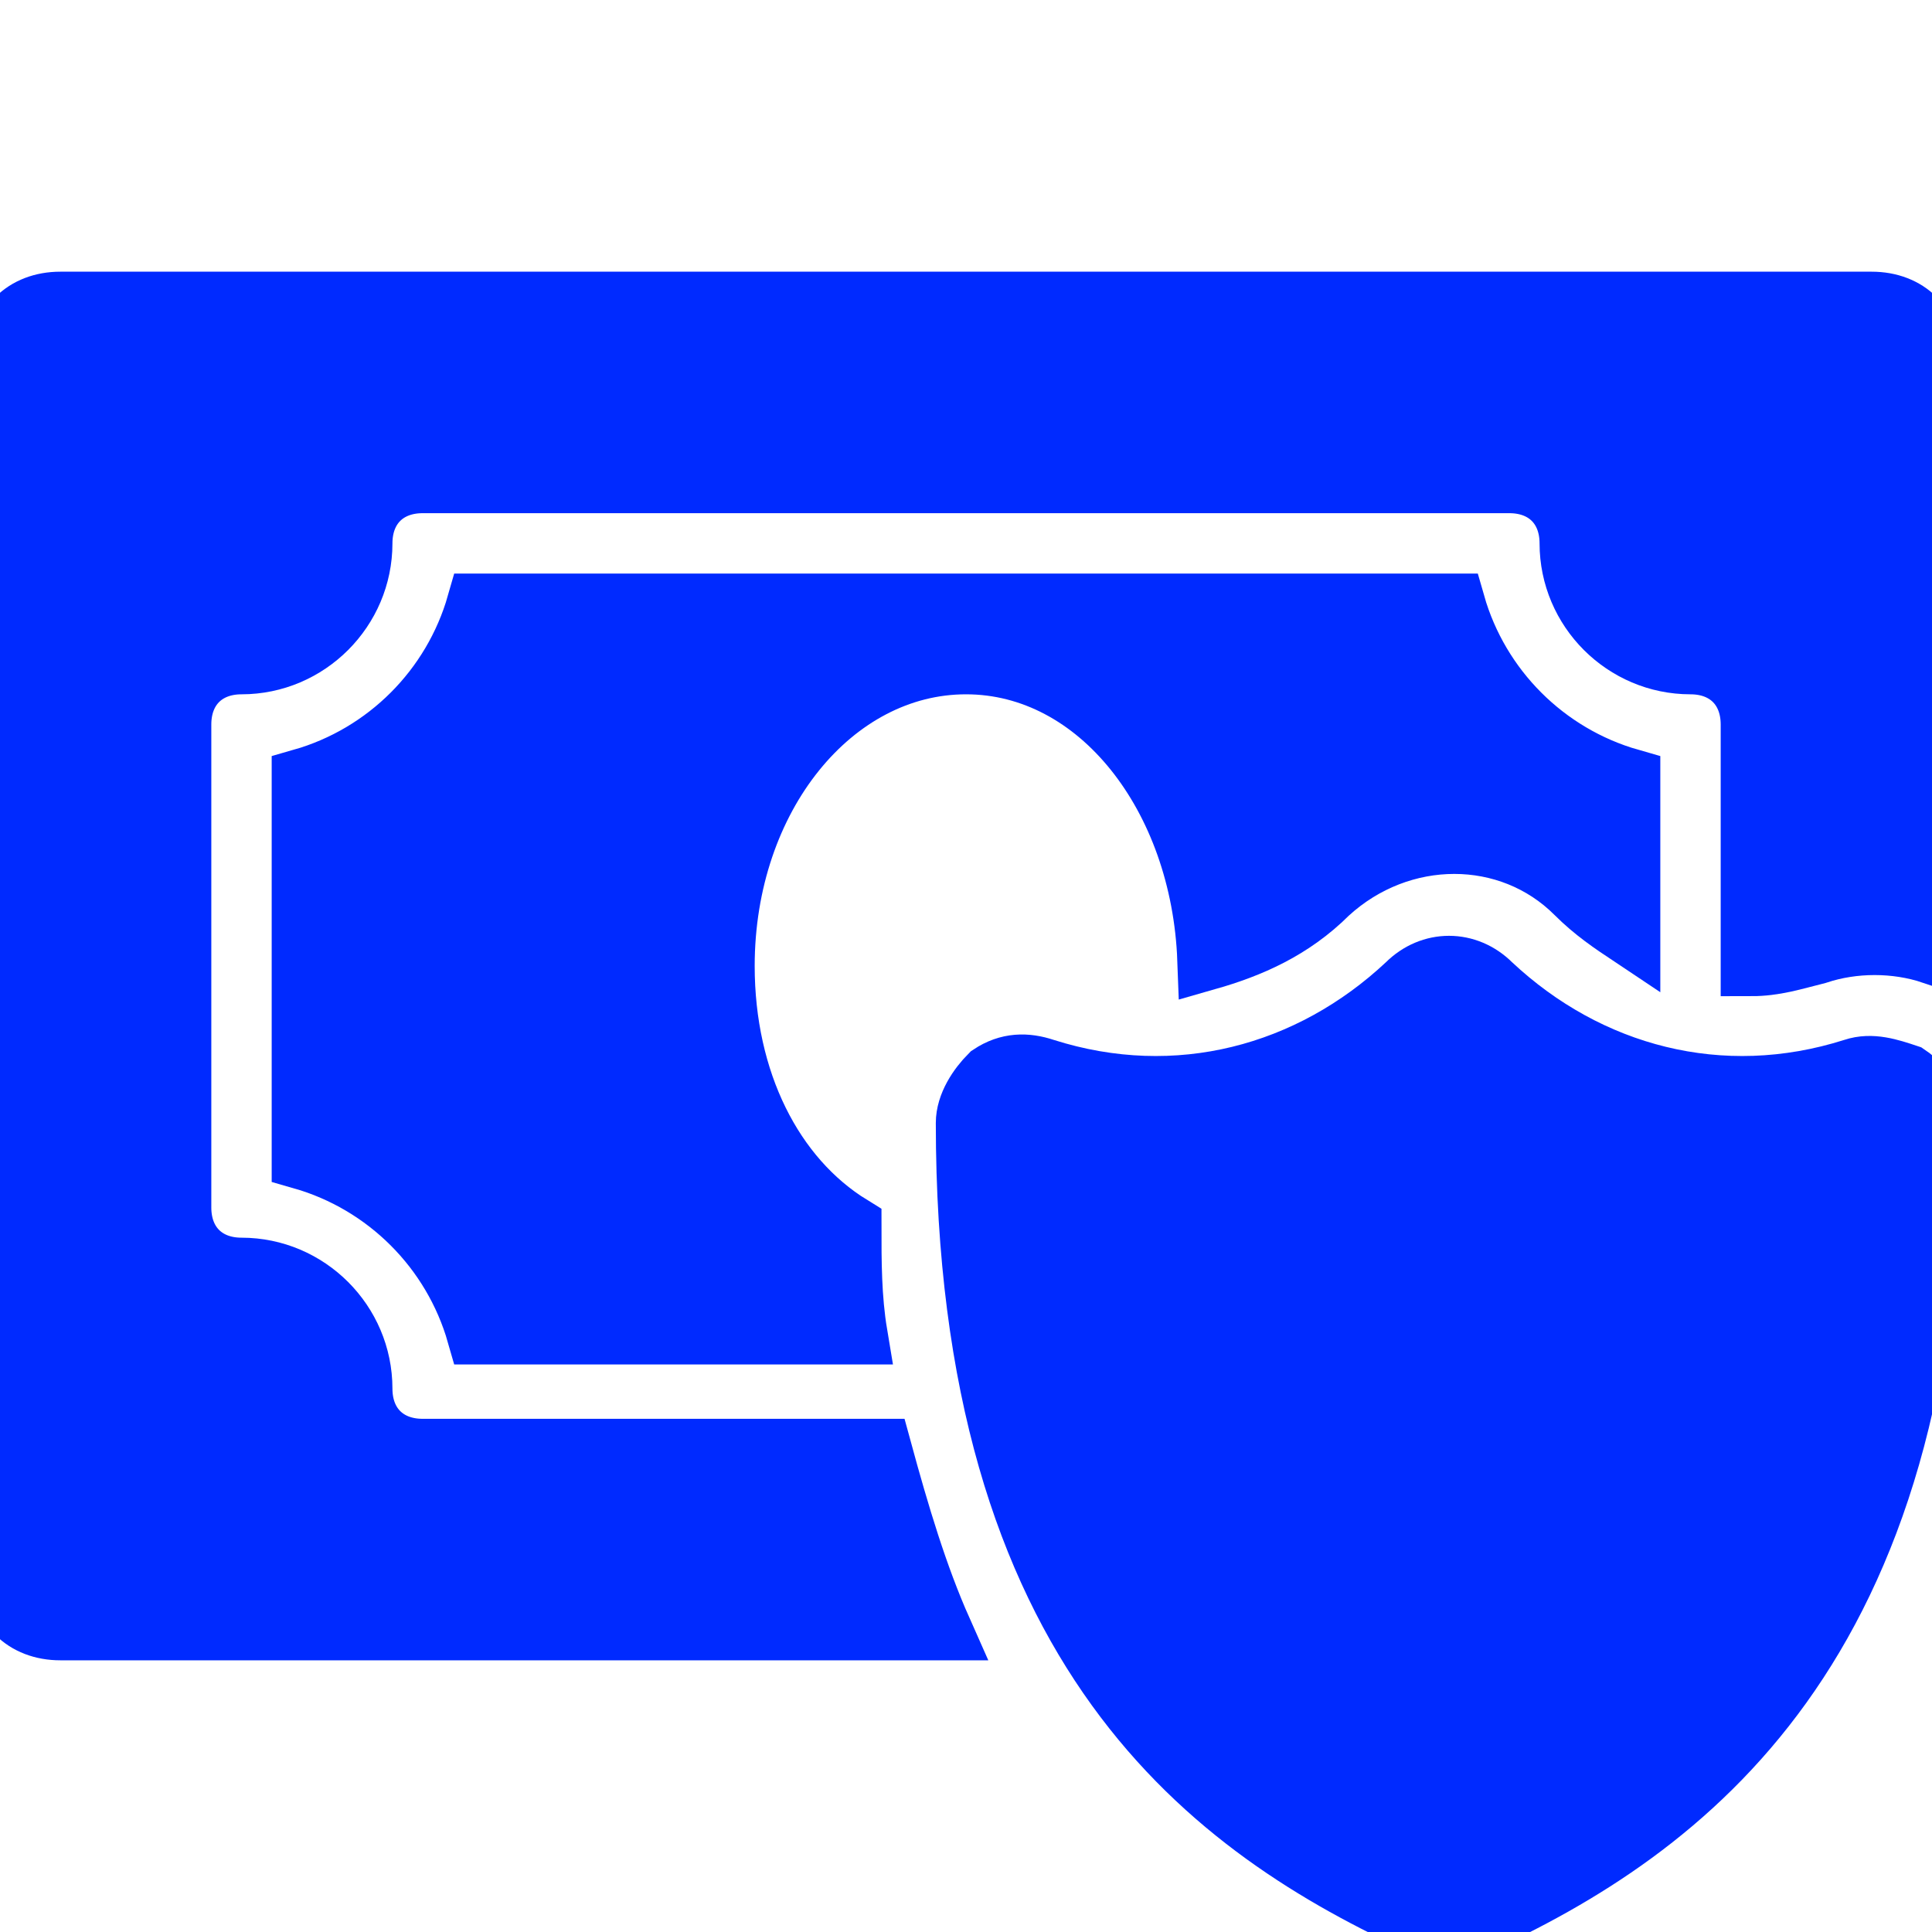 <!DOCTYPE svg PUBLIC "-//W3C//DTD SVG 1.1//EN" "http://www.w3.org/Graphics/SVG/1.1/DTD/svg11.dtd">
<!-- Uploaded to: SVG Repo, www.svgrepo.com, Transformed by: SVG Repo Mixer Tools -->
<svg fill="#002aff" height="800px" width="800px" version="1.1" id="Icons" xmlns="http://www.w3.org/2000/svg" xmlns:xlink="http://www.w3.org/1999/xlink" viewBox="0 0 32 32" xml:space="preserve" stroke="#002aff">
<g id="SVGRepo_bgCarrier" stroke-width="0"/>
<g id="SVGRepo_tracerCarrier" stroke-linecap="round" stroke-linejoin="round"/>
<g id="SVGRepo_iconCarrier"> <g> <path d="M24,32c-0.1,0-0.3,0-0.4-0.1c-3.5-1.6-7.6-4.5-7.6-13.3c0-0.3,0.2-0.6,0.4-0.8c0.3-0.2,0.6-0.2,0.9-0.1 c2.2,0.7,4.4,0.1,6-1.4c0.4-0.4,1-0.4,1.4,0c1.6,1.5,3.8,2.1,6,1.4c0.3-0.1,0.6,0,0.9,0.1c0.3,0.2,0.4,0.5,0.4,0.8 c0,8.7-4.1,11.7-7.6,13.3C24.3,32,24.1,32,24,32z"/> </g> <path d="M14.1,20.3C12.8,19.5,12,17.9,12,16c0-2.8,1.8-5,4-5c2.2,0,3.9,2.2,4,4.9c0.7-0.2,1.4-0.5,2-1.1c1.2-1.1,3-1.1,4.1,0 c0.3,0.3,0.6,0.5,0.9,0.7v-2.6c-1.4-0.4-2.5-1.5-2.9-2.9H7.9c-0.4,1.4-1.5,2.5-2.9,2.9v6.3c1.4,0.4,2.5,1.5,2.9,2.9h6.3 C14.1,21.5,14.1,20.9,14.1,20.3z"/> <path d="M14.6,24H7c-0.6,0-1-0.4-1-1c0-1.1-0.9-2-2-2c-0.6,0-1-0.4-1-1v-8c0-0.6,0.4-1,1-1c1.1,0,2-0.9,2-2c0-0.6,0.4-1,1-1h18 c0.6,0,1,0.4,1,1c0,1.1,0.9,2,2,2c0.6,0,1,0.4,1,1v4c0.4,0,0.7-0.1,1.1-0.2c0.6-0.2,1.3-0.2,1.9,0V6c0-0.6-0.4-1-1-1H1 C0.4,5,0,5.4,0,6v20c0,0.6,0.4,1,1,1h14.6C15.2,26.1,14.9,25.1,14.6,24z"/> </g>
</svg>